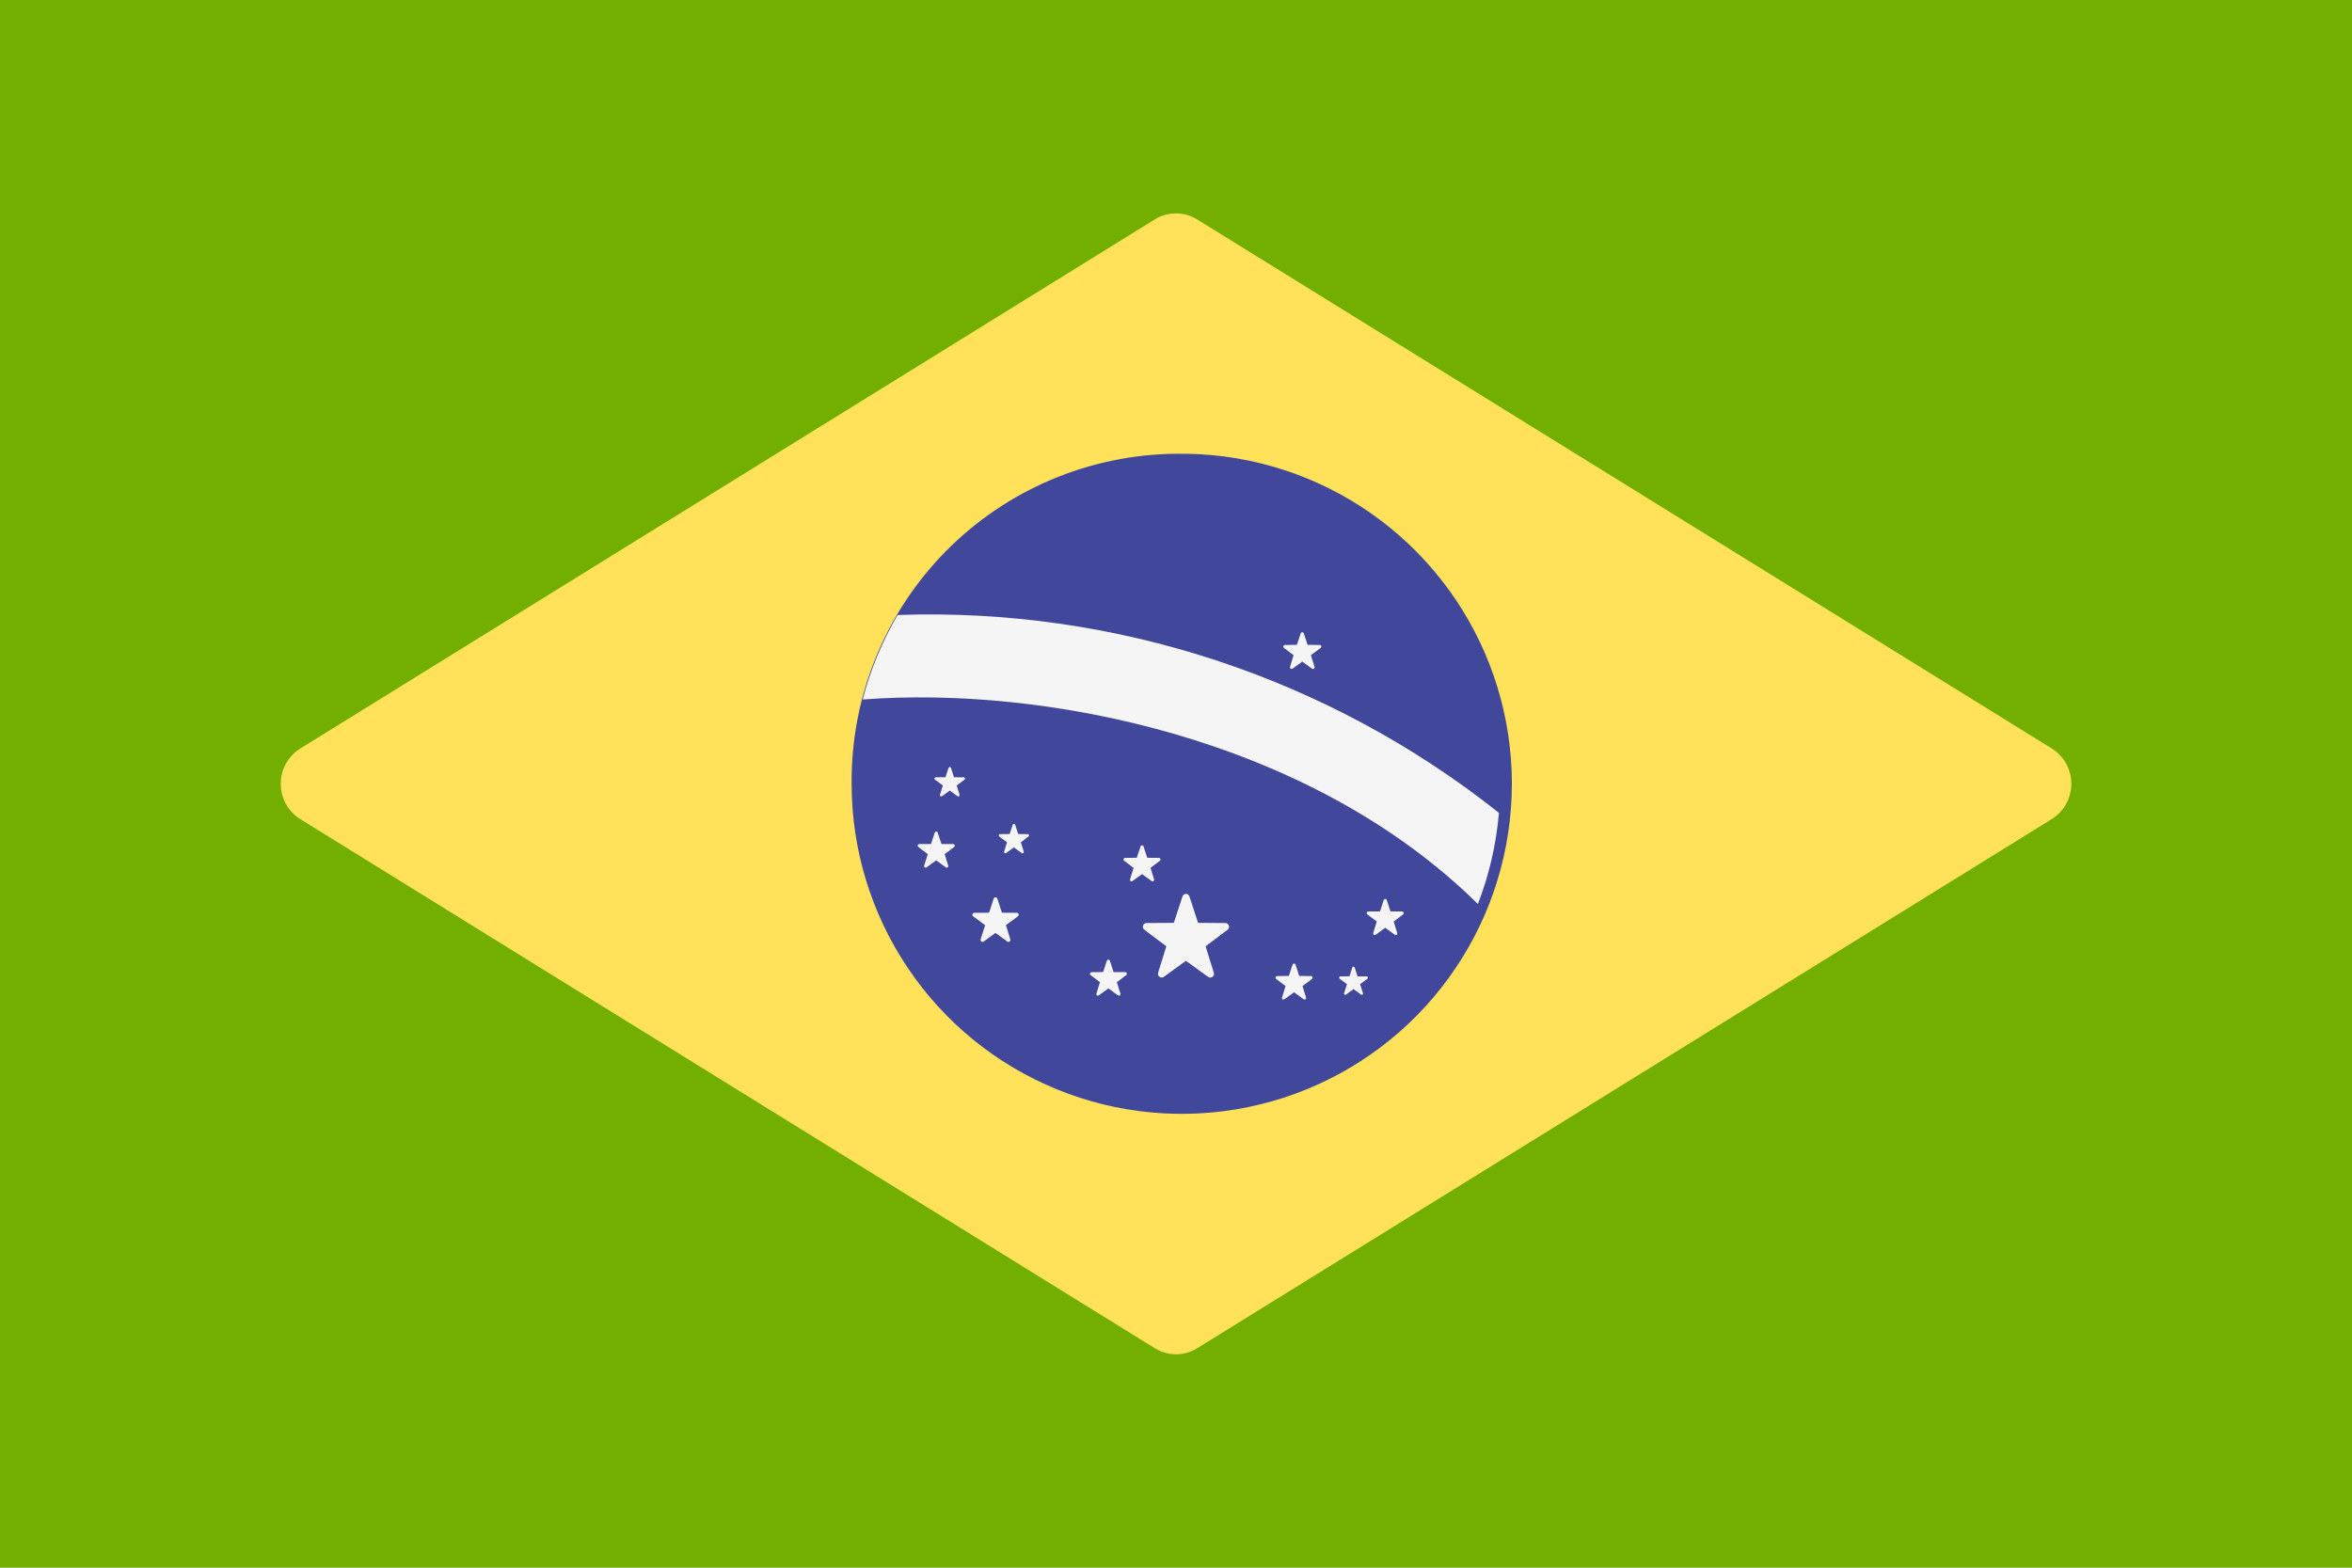 <svg viewBox="0 0 36 24" fill="none" xmlns="http://www.w3.org/2000/svg">
	<path d="M36 24H0V0H36" fill="#73AF00" />
	<path
		d="M17.677 3.358L4.595 11.46C4.504 11.517 4.428 11.597 4.376 11.691C4.324 11.786 4.297 11.892 4.297 11.999C4.297 12.107 4.324 12.213 4.376 12.308C4.428 12.402 4.504 12.482 4.595 12.539L17.677 20.641C17.774 20.701 17.886 20.733 18 20.733C18.114 20.733 18.226 20.701 18.323 20.641L31.405 12.539C31.497 12.482 31.572 12.402 31.624 12.308C31.677 12.213 31.704 12.107 31.704 11.999C31.704 11.891 31.677 11.785 31.624 11.69C31.572 11.596 31.497 11.516 31.405 11.459L18.323 3.359C18.226 3.299 18.114 3.267 18 3.267C17.886 3.267 17.774 3.298 17.677 3.358Z"
		fill="#FFE15A"
	/>
	<path
		d="M18 6.947C19.003 6.93 19.988 7.211 20.831 7.755C21.673 8.3 22.335 9.083 22.731 10.005C23.127 10.926 23.239 11.945 23.054 12.931C22.869 13.917 22.395 14.825 21.692 15.541C20.989 16.256 20.089 16.746 19.107 16.948C18.124 17.151 17.104 17.056 16.175 16.676C15.247 16.297 14.452 15.649 13.893 14.816C13.334 13.983 13.035 13.003 13.035 12C13.024 10.672 13.54 9.393 14.471 8.445C15.402 7.498 16.672 6.959 18 6.947Z"
		fill="#41479B"
	/>
	<path
		d="M22.943 12.444C22.902 12.922 22.794 13.392 22.621 13.84C20.029 11.281 15.957 10.498 13.204 10.709C13.322 10.255 13.502 9.819 13.739 9.415C17.07 9.298 20.333 10.372 22.943 12.444ZM18.756 14.131L18.338 14.128L18.206 13.724C18.203 13.713 18.195 13.703 18.186 13.695C18.176 13.688 18.165 13.684 18.152 13.684C18.14 13.684 18.129 13.688 18.119 13.695C18.11 13.703 18.102 13.713 18.099 13.724L17.967 14.128L17.549 14.131C17.537 14.131 17.525 14.135 17.516 14.142C17.506 14.149 17.499 14.159 17.495 14.171C17.492 14.182 17.492 14.194 17.495 14.206C17.499 14.217 17.506 14.227 17.516 14.234L17.852 14.487L17.726 14.892C17.723 14.903 17.723 14.915 17.727 14.926C17.73 14.938 17.737 14.947 17.747 14.954C17.756 14.961 17.767 14.965 17.779 14.965C17.791 14.966 17.802 14.963 17.812 14.956L18.152 14.709L18.492 14.956C18.502 14.963 18.513 14.966 18.525 14.966C18.537 14.966 18.549 14.962 18.558 14.955C18.568 14.948 18.575 14.938 18.579 14.927C18.583 14.916 18.583 14.903 18.579 14.892L18.453 14.487L18.789 14.234C18.799 14.227 18.806 14.217 18.809 14.206C18.813 14.194 18.813 14.182 18.81 14.171C18.806 14.159 18.799 14.149 18.789 14.142C18.78 14.135 18.768 14.131 18.756 14.131ZM20.066 14.943L19.886 14.941L19.83 14.768C19.828 14.763 19.826 14.759 19.821 14.756C19.817 14.752 19.812 14.751 19.807 14.751C19.802 14.751 19.797 14.752 19.793 14.756C19.788 14.759 19.785 14.763 19.784 14.768L19.727 14.941L19.547 14.943C19.542 14.943 19.537 14.945 19.534 14.948C19.53 14.951 19.527 14.956 19.525 14.96C19.524 14.965 19.524 14.97 19.525 14.975C19.526 14.98 19.529 14.984 19.533 14.987L19.677 15.096L19.623 15.27C19.621 15.275 19.621 15.28 19.622 15.285C19.623 15.29 19.627 15.295 19.631 15.298C19.635 15.301 19.64 15.303 19.645 15.303C19.651 15.303 19.656 15.301 19.66 15.298L19.807 15.191L19.953 15.298C19.957 15.301 19.962 15.303 19.968 15.303C19.973 15.303 19.978 15.301 19.982 15.298C19.986 15.295 19.989 15.29 19.991 15.285C19.992 15.28 19.992 15.275 19.99 15.27L19.936 15.096L20.081 14.987C20.085 14.984 20.087 14.98 20.089 14.975C20.09 14.97 20.09 14.965 20.089 14.96C20.087 14.956 20.084 14.951 20.081 14.948C20.077 14.945 20.071 14.943 20.066 14.943ZM17.664 13.461L17.61 13.286L17.754 13.177C17.758 13.174 17.761 13.17 17.762 13.165C17.763 13.16 17.763 13.155 17.762 13.15C17.76 13.146 17.757 13.142 17.753 13.138C17.75 13.135 17.745 13.133 17.74 13.133L17.56 13.132L17.503 12.958C17.502 12.953 17.498 12.949 17.494 12.946C17.49 12.943 17.485 12.941 17.48 12.941C17.475 12.941 17.47 12.943 17.466 12.946C17.462 12.949 17.459 12.953 17.457 12.958L17.4 13.132L17.22 13.133C17.215 13.133 17.21 13.135 17.206 13.138C17.203 13.142 17.2 13.146 17.198 13.15C17.197 13.155 17.197 13.16 17.198 13.165C17.2 13.17 17.202 13.174 17.206 13.177L17.351 13.287L17.297 13.461C17.295 13.466 17.295 13.471 17.297 13.476C17.298 13.481 17.302 13.485 17.306 13.488C17.31 13.491 17.315 13.493 17.32 13.493C17.325 13.493 17.33 13.491 17.334 13.488L17.48 13.382L17.627 13.488C17.631 13.491 17.636 13.493 17.641 13.493C17.646 13.493 17.651 13.491 17.655 13.488C17.66 13.485 17.663 13.481 17.664 13.476C17.666 13.471 17.666 13.466 17.664 13.461ZM14.59 12.922L14.41 12.921L14.353 12.747C14.351 12.742 14.348 12.738 14.344 12.735C14.34 12.732 14.335 12.73 14.33 12.73C14.325 12.73 14.32 12.732 14.316 12.735C14.312 12.738 14.309 12.742 14.307 12.747L14.25 12.921L14.07 12.922C14.065 12.922 14.06 12.924 14.056 12.927C14.052 12.93 14.049 12.935 14.047 12.94C14.046 12.944 14.046 12.95 14.047 12.955C14.049 12.96 14.052 12.964 14.056 12.967L14.201 13.076L14.146 13.25C14.144 13.255 14.144 13.26 14.145 13.265C14.146 13.271 14.149 13.275 14.154 13.278C14.158 13.281 14.163 13.283 14.168 13.283C14.174 13.283 14.179 13.281 14.183 13.278L14.33 13.171L14.476 13.278C14.48 13.281 14.485 13.283 14.491 13.283C14.496 13.283 14.501 13.281 14.505 13.278C14.509 13.275 14.512 13.271 14.514 13.265C14.515 13.26 14.515 13.255 14.513 13.25L14.459 13.076L14.604 12.967C14.608 12.964 14.611 12.96 14.613 12.955C14.614 12.95 14.614 12.944 14.613 12.94C14.611 12.935 14.608 12.93 14.604 12.927C14.6 12.924 14.595 12.922 14.59 12.922ZM17.225 14.882H17.045L16.988 14.708C16.986 14.703 16.983 14.699 16.979 14.696C16.975 14.693 16.97 14.691 16.965 14.691C16.96 14.691 16.955 14.693 16.951 14.696C16.947 14.699 16.944 14.703 16.942 14.708L16.885 14.881L16.705 14.883C16.7 14.883 16.695 14.885 16.692 14.888C16.688 14.892 16.685 14.896 16.683 14.9C16.682 14.905 16.682 14.91 16.683 14.915C16.684 14.92 16.687 14.924 16.691 14.927L16.836 15.036L16.782 15.21C16.78 15.215 16.78 15.22 16.781 15.225C16.782 15.23 16.785 15.235 16.79 15.238C16.794 15.241 16.799 15.243 16.804 15.243C16.81 15.243 16.815 15.241 16.819 15.238L16.965 15.132L17.112 15.238C17.116 15.241 17.121 15.243 17.127 15.243C17.132 15.243 17.137 15.241 17.141 15.238C17.145 15.235 17.148 15.23 17.15 15.225C17.151 15.22 17.151 15.215 17.149 15.21L17.095 15.036L17.239 14.927C17.243 14.924 17.245 14.92 17.247 14.915C17.248 14.91 17.248 14.905 17.247 14.9C17.245 14.896 17.242 14.892 17.238 14.888C17.235 14.885 17.23 14.883 17.225 14.883V14.882ZM15.732 12.77L15.585 12.768L15.538 12.626C15.537 12.622 15.534 12.619 15.531 12.617C15.527 12.615 15.524 12.614 15.52 12.614C15.515 12.614 15.512 12.615 15.508 12.617C15.505 12.619 15.502 12.622 15.501 12.626L15.454 12.768L15.307 12.77C15.303 12.77 15.299 12.771 15.295 12.774C15.292 12.776 15.289 12.78 15.288 12.784C15.287 12.788 15.287 12.792 15.288 12.796C15.289 12.8 15.292 12.803 15.295 12.806L15.414 12.895L15.369 13.037C15.368 13.041 15.368 13.045 15.369 13.049C15.37 13.053 15.373 13.057 15.376 13.059C15.379 13.062 15.383 13.063 15.387 13.063C15.391 13.063 15.396 13.062 15.399 13.06L15.519 12.973L15.639 13.06C15.643 13.062 15.647 13.063 15.651 13.063C15.655 13.063 15.659 13.062 15.662 13.059C15.665 13.057 15.668 13.053 15.669 13.049C15.67 13.045 15.67 13.041 15.669 13.037L15.625 12.895L15.744 12.805C15.747 12.802 15.749 12.799 15.75 12.795C15.751 12.791 15.751 12.787 15.75 12.784C15.748 12.78 15.746 12.776 15.743 12.774C15.74 12.772 15.736 12.77 15.732 12.77ZM19.8 10.03L19.745 10.209C19.744 10.214 19.744 10.219 19.745 10.224C19.747 10.229 19.75 10.233 19.754 10.236C19.758 10.24 19.763 10.241 19.768 10.241C19.774 10.241 19.779 10.24 19.783 10.237L19.933 10.128L20.083 10.238C20.087 10.241 20.092 10.242 20.098 10.242C20.103 10.242 20.108 10.24 20.112 10.236C20.116 10.233 20.119 10.229 20.12 10.224C20.122 10.219 20.122 10.214 20.12 10.209L20.065 10.03L20.213 9.92C20.218 9.917 20.221 9.913 20.223 9.907C20.225 9.902 20.225 9.896 20.223 9.891C20.222 9.886 20.218 9.881 20.214 9.878C20.209 9.875 20.203 9.874 20.198 9.874L20.014 9.872L19.956 9.695C19.954 9.69 19.951 9.686 19.947 9.683C19.943 9.68 19.938 9.679 19.933 9.679C19.927 9.679 19.922 9.68 19.918 9.683C19.914 9.686 19.911 9.69 19.909 9.695L19.851 9.872L19.667 9.874C19.662 9.874 19.657 9.876 19.652 9.879C19.648 9.882 19.645 9.886 19.643 9.891C19.642 9.896 19.642 9.901 19.643 9.906C19.645 9.911 19.648 9.916 19.652 9.919L19.8 10.03ZM14.75 11.9L14.602 11.899L14.556 11.757C14.555 11.753 14.552 11.749 14.549 11.747C14.545 11.745 14.541 11.743 14.537 11.743C14.533 11.743 14.529 11.745 14.525 11.747C14.522 11.749 14.519 11.753 14.518 11.757L14.471 11.899L14.324 11.9C14.32 11.9 14.315 11.901 14.312 11.904C14.308 11.906 14.306 11.91 14.304 11.914C14.303 11.918 14.303 11.923 14.305 11.927C14.306 11.931 14.309 11.935 14.313 11.937L14.431 12.025L14.387 12.168C14.386 12.172 14.386 12.176 14.387 12.18C14.389 12.184 14.391 12.187 14.395 12.189C14.398 12.192 14.402 12.193 14.406 12.193C14.41 12.193 14.414 12.192 14.417 12.19L14.537 12.103L14.657 12.19C14.66 12.192 14.664 12.193 14.668 12.193C14.672 12.193 14.676 12.192 14.68 12.189C14.683 12.187 14.685 12.184 14.687 12.18C14.688 12.176 14.688 12.172 14.687 12.168L14.643 12.025L14.761 11.937C14.765 11.935 14.768 11.931 14.769 11.927C14.771 11.923 14.771 11.918 14.77 11.914C14.768 11.909 14.765 11.906 14.762 11.903C14.758 11.901 14.754 11.9 14.749 11.9H14.75ZM15.559 13.974L15.336 13.973L15.266 13.758C15.264 13.752 15.26 13.747 15.255 13.743C15.25 13.739 15.244 13.737 15.238 13.737C15.231 13.737 15.225 13.739 15.22 13.743C15.215 13.747 15.211 13.752 15.209 13.758L15.139 13.973L14.915 13.974C14.908 13.973 14.902 13.975 14.896 13.979C14.89 13.983 14.886 13.989 14.884 13.995C14.882 14.002 14.882 14.009 14.885 14.015C14.887 14.021 14.892 14.027 14.898 14.03L15.078 14.164L15.01 14.38C15.008 14.386 15.008 14.393 15.01 14.399C15.012 14.405 15.015 14.41 15.021 14.414C15.026 14.418 15.032 14.42 15.038 14.42C15.045 14.42 15.051 14.418 15.056 14.414L15.237 14.282L15.418 14.414C15.423 14.418 15.429 14.42 15.436 14.42C15.442 14.42 15.448 14.418 15.453 14.414C15.459 14.41 15.462 14.405 15.464 14.399C15.466 14.393 15.466 14.386 15.464 14.38L15.397 14.164L15.577 14.03C15.583 14.027 15.588 14.021 15.59 14.015C15.593 14.008 15.593 14.001 15.591 13.995C15.589 13.988 15.585 13.982 15.579 13.979C15.573 13.975 15.566 13.973 15.559 13.974ZM20.919 14.948H20.779L20.735 14.812C20.734 14.808 20.731 14.805 20.728 14.803C20.725 14.8 20.721 14.799 20.717 14.799C20.713 14.799 20.709 14.8 20.706 14.803C20.703 14.805 20.7 14.808 20.699 14.812L20.655 14.947L20.515 14.948C20.511 14.948 20.508 14.95 20.504 14.952C20.501 14.955 20.499 14.958 20.498 14.962C20.497 14.966 20.497 14.97 20.498 14.973C20.499 14.977 20.501 14.98 20.504 14.983L20.617 15.067L20.574 15.203C20.572 15.207 20.572 15.211 20.573 15.216C20.574 15.22 20.576 15.224 20.58 15.226C20.584 15.229 20.588 15.23 20.592 15.23C20.597 15.23 20.601 15.228 20.604 15.225L20.717 15.142L20.831 15.225C20.834 15.228 20.838 15.23 20.843 15.23C20.847 15.23 20.851 15.229 20.855 15.226C20.858 15.224 20.861 15.22 20.862 15.216C20.863 15.211 20.863 15.207 20.861 15.203L20.818 15.067L20.931 14.983C20.934 14.98 20.936 14.977 20.937 14.973C20.938 14.97 20.938 14.966 20.937 14.962C20.936 14.958 20.934 14.955 20.931 14.952C20.927 14.95 20.923 14.948 20.919 14.948ZM21.463 13.954L21.283 13.953L21.226 13.779C21.224 13.774 21.221 13.77 21.217 13.767C21.213 13.764 21.208 13.762 21.203 13.762C21.198 13.762 21.193 13.764 21.189 13.767C21.184 13.77 21.181 13.774 21.18 13.779L21.123 13.953L20.943 13.954C20.938 13.954 20.933 13.956 20.929 13.959C20.925 13.962 20.922 13.967 20.92 13.972C20.919 13.976 20.919 13.982 20.92 13.987C20.922 13.992 20.925 13.996 20.929 13.999L21.073 14.108L21.019 14.282C21.017 14.287 21.017 14.292 21.018 14.297C21.02 14.303 21.023 14.307 21.027 14.31C21.031 14.313 21.036 14.315 21.041 14.315C21.047 14.315 21.052 14.313 21.056 14.31L21.203 14.203L21.349 14.31C21.353 14.313 21.358 14.315 21.364 14.315C21.369 14.315 21.374 14.313 21.378 14.31C21.383 14.307 21.386 14.303 21.387 14.297C21.388 14.292 21.388 14.287 21.386 14.282L21.332 14.108L21.477 13.998C21.481 13.995 21.484 13.99 21.485 13.986C21.486 13.981 21.486 13.976 21.484 13.971C21.483 13.966 21.48 13.962 21.476 13.959C21.472 13.956 21.468 13.954 21.463 13.954Z"
		fill="#F5F5F5"
	/>
</svg>
